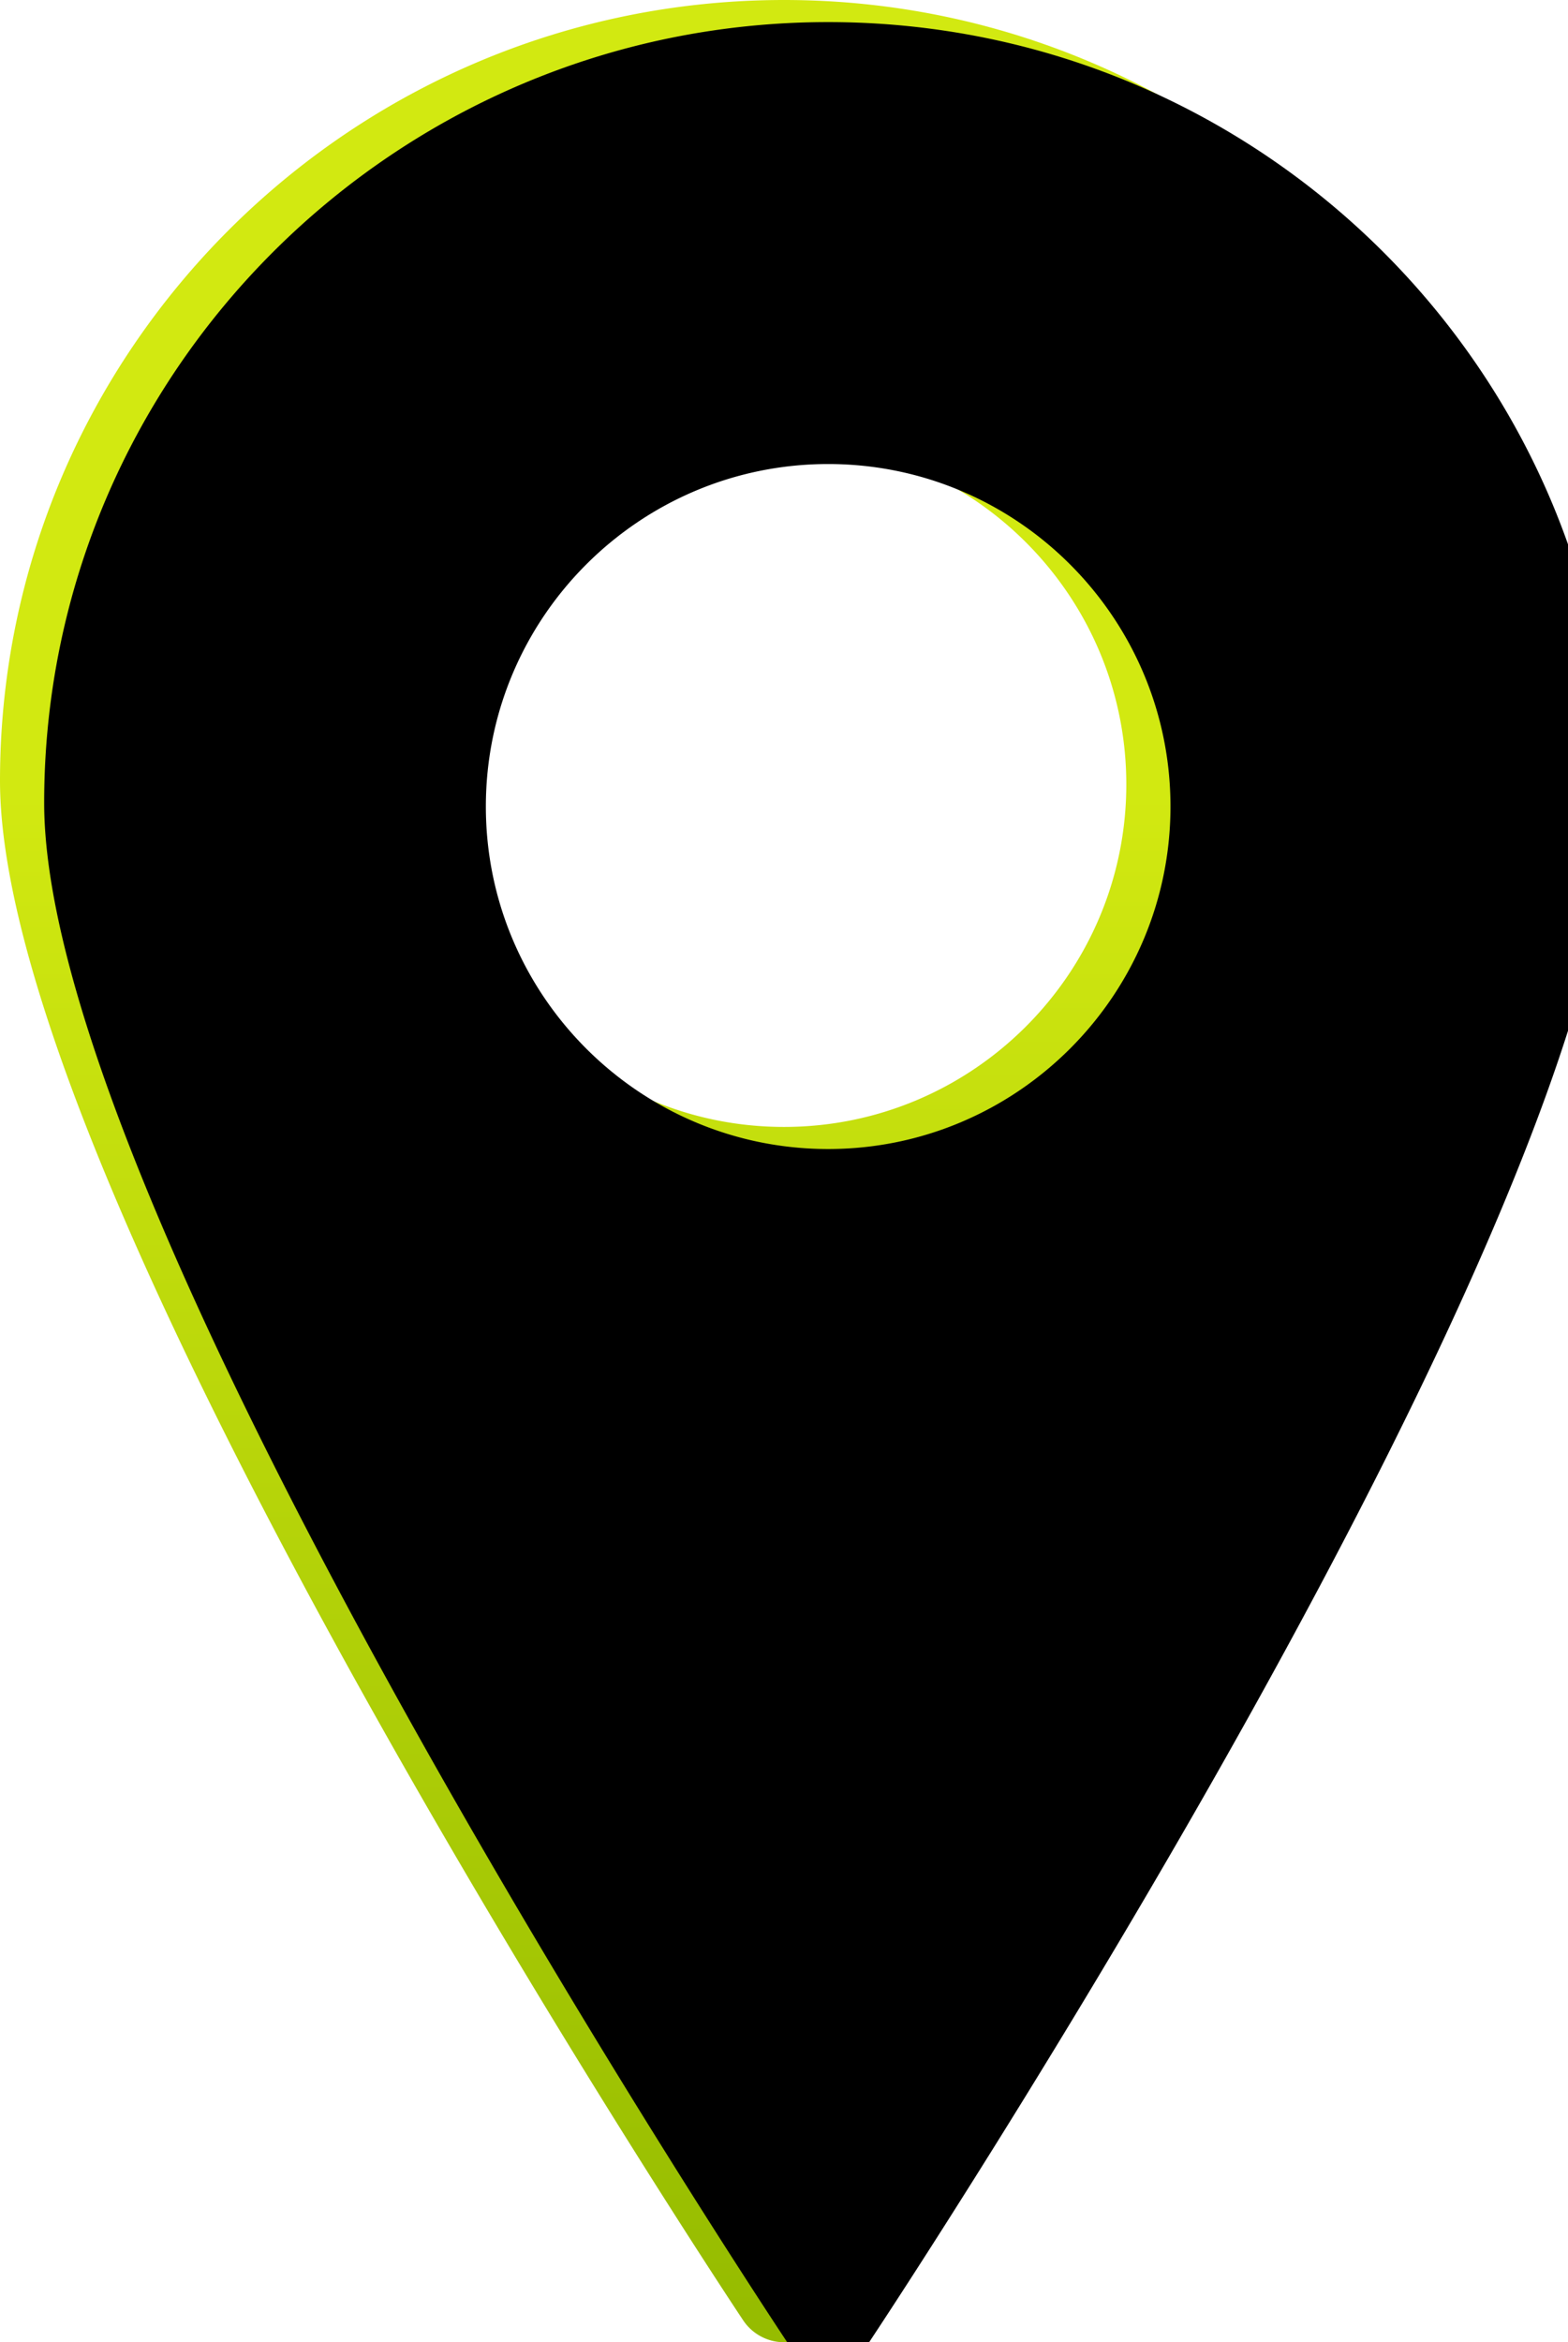 <svg xmlns="http://www.w3.org/2000/svg" xmlns:xlink="http://www.w3.org/1999/xlink" width="71" height="106" viewBox="0 0 71 106">
    <defs>
        <linearGradient id="a" x1="50%" x2="50%" y1="33.203%" y2="100%">
            <stop offset="0%" stop-color="#D2E911"/>
            <stop offset="100%" stop-color="#96BC00"/>
        </linearGradient>
        <path id="b" d="M510.5 982c-19.574 0-35.5 15.847-35.5 35.333 0 18.745 32.27 67.606 33.65 69.673a2.231 2.231 0 0 0 1.85.994c.745 0 1.438-.38 1.85-.994 1.376-2.067 33.65-50.928 33.65-69.673C546 997.847 530.074 982 510.5 982zm0 51c-8.547 0-15.5-6.953-15.5-15.5s6.953-15.5 15.5-15.5 15.5 6.953 15.5 15.5-6.953 15.5-15.5 15.5z"/>
        <filter id="c" width="105.6%" height="103.8%" x="-2.8%" y="-1.9%" filterUnits="objectBoundingBox">
            <feGaussianBlur in="SourceAlpha" result="shadowBlurInner1" stdDeviation="1"/>
            <feOffset dx="2" dy="1" in="shadowBlurInner1" result="shadowOffsetInner1"/>
            <feComposite in="shadowOffsetInner1" in2="SourceAlpha" k2="-1" k3="1" operator="arithmetic" result="shadowInnerInner1"/>
            <feColorMatrix in="shadowInnerInner1" values="0 0 0 0 0 0 0 0 0 0 0 0 0 0 0 0 0 0 0.304 0"/>
        </filter>
    </defs>
    <g fill="none" fill-rule="nonzero" transform="translate(-475 -982)">
        <use fill="url(#a)" xlink:href="#b"/>
        <use fill="#000" filter="url(#c)" xlink:href="#b"/>
    </g>
</svg>
